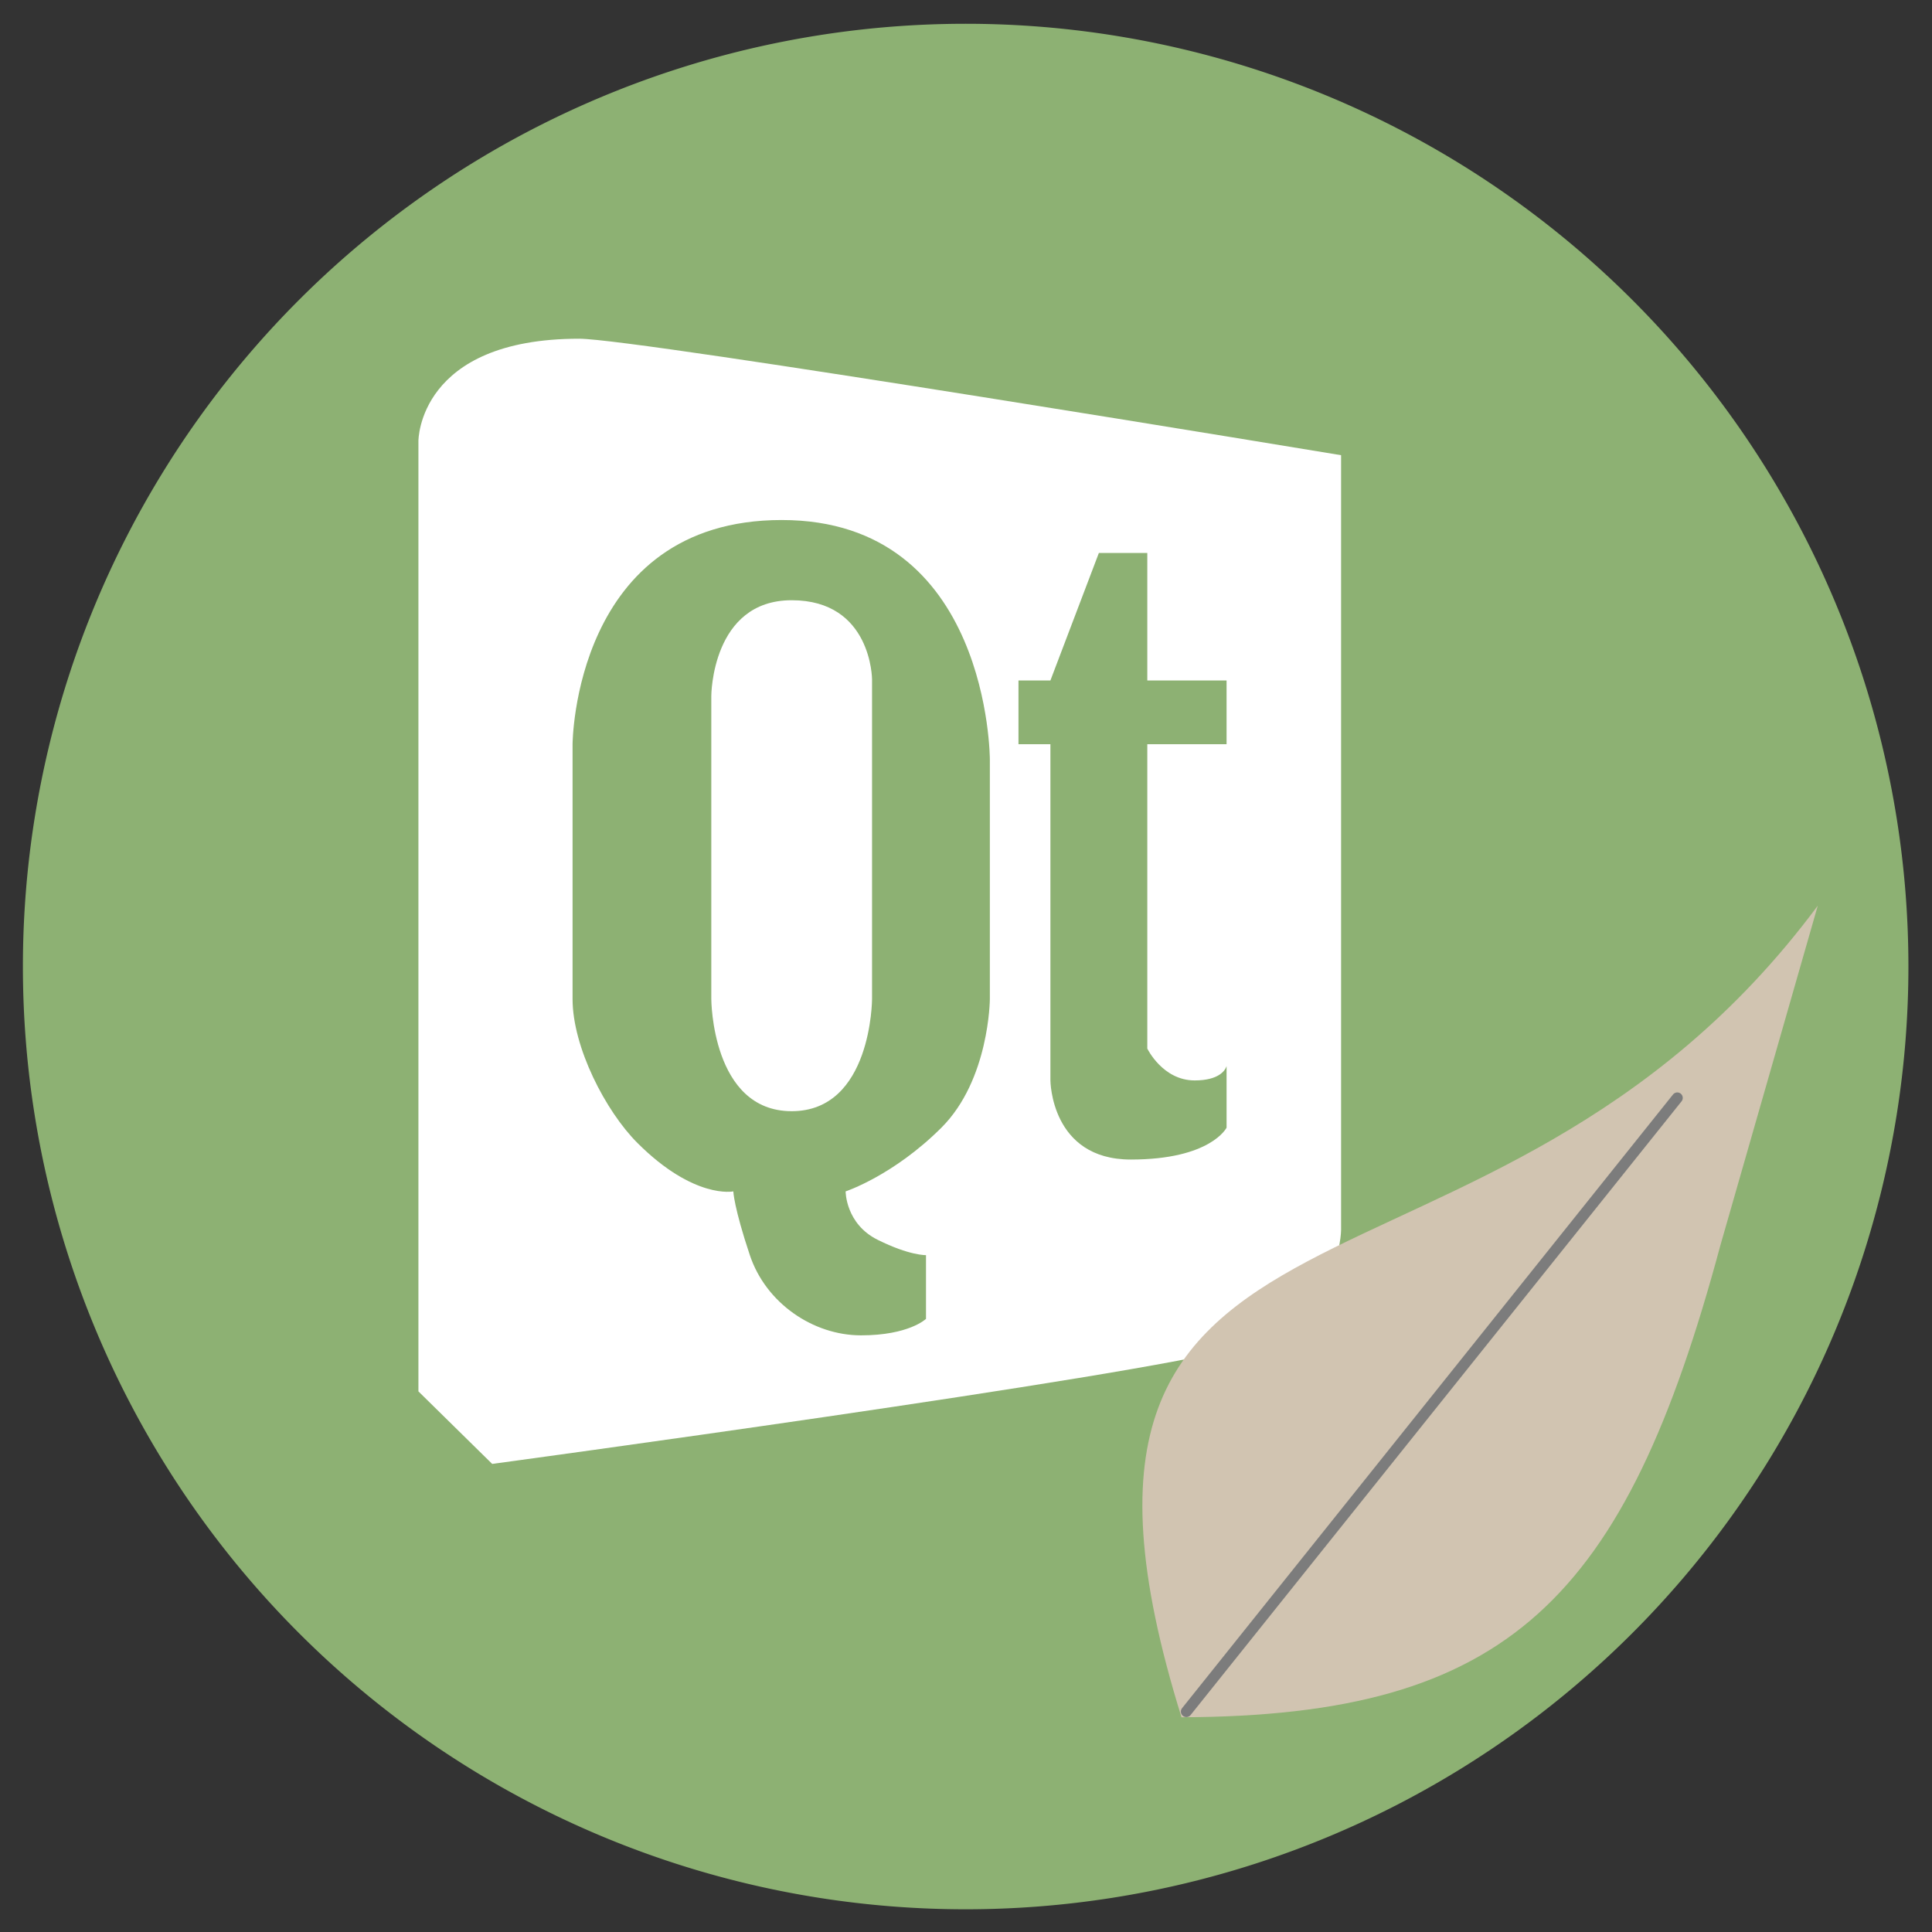 <?xml version="1.0" encoding="UTF-8" standalone="no"?>
<!-- Created with Inkscape (http://www.inkscape.org/) -->

<svg
   xmlns:osb="http://www.openswatchbook.org/uri/2009/osb"
   xmlns:dc="http://purl.org/dc/elements/1.1/"
   xmlns:cc="http://creativecommons.org/ns#"
   xmlns:rdf="http://www.w3.org/1999/02/22-rdf-syntax-ns#"
   xmlns:svg="http://www.w3.org/2000/svg"
   xmlns="http://www.w3.org/2000/svg"
   xmlns:sodipodi="http://sodipodi.sourceforge.net/DTD/sodipodi-0.dtd"
   xmlns:inkscape="http://www.inkscape.org/namespaces/inkscape"
   width="512"
   height="512"
   id="svg2"
   version="1.1"
   inkscape:version="0.48.4 r9939"
   sodipodi:docname="qt-creator.svg">
  <rect width="100%" height="100%" fill="#333333" stroke="none"/>
  <defs
     id="defs4">
    <linearGradient
       osb:paint="solid"
       id="linearGradient5228-6">
      <stop
         id="stop5230-8"
         offset="0"
         style="stop-color:#000000;stop-opacity:1;" />
    </linearGradient>
    <linearGradient
       osb:paint="solid"
       id="linearGradient5284-7">
      <stop
         id="stop5286-5"
         offset="0"
         style="stop-color:#a7d6f6;stop-opacity:1;" />
    </linearGradient>
    <linearGradient
       id="linearGradient5284"
       osb:paint="solid">
      <stop
         style="stop-color:#a7d6f6;stop-opacity:1;"
         offset="0"
         id="stop5286" />
    </linearGradient>
    <linearGradient
       id="linearGradient5228"
       osb:paint="solid">
      <stop
         style="stop-color:#000000;stop-opacity:1;"
         offset="0"
         id="stop5230" />
    </linearGradient>
    <linearGradient
       osb:paint="solid"
       id="linearGradient46331">
      <stop
         id="stop46333"
         offset="0"
         style="stop-color:#ffffff;stop-opacity:1;" />
    </linearGradient>
    <linearGradient
       osb:paint="solid"
       id="linearGradient5228-6-2">
      <stop
         id="stop5230-8-9"
         offset="0"
         style="stop-color:#000000;stop-opacity:1;" />
    </linearGradient>
    <linearGradient
       osb:paint="solid"
       id="linearGradient5284-7-7">
      <stop
         id="stop5286-5-3"
         offset="0"
         style="stop-color:#a7d6f6;stop-opacity:1;" />
    </linearGradient>
    <linearGradient
       id="linearGradient5284-4"
       osb:paint="solid">
      <stop
         style="stop-color:#a7d6f6;stop-opacity:1;"
         offset="0"
         id="stop5286-52" />
    </linearGradient>
    <linearGradient
       id="linearGradient5228-2"
       osb:paint="solid">
      <stop
         style="stop-color:#000000;stop-opacity:1;"
         offset="0"
         id="stop5230-6" />
    </linearGradient>
    <linearGradient
       osb:paint="solid"
       id="linearGradient46331-2">
      <stop
         id="stop46333-1"
         offset="0"
         style="stop-color:#ffffff;stop-opacity:1;" />
    </linearGradient>
    <linearGradient
       id="linearGradient46331-9"
       osb:paint="solid">
      <stop
         style="stop-color:#ffffff;stop-opacity:1;"
         offset="0"
         id="stop46333-4" />
    </linearGradient>
    <linearGradient
       osb:paint="solid"
       id="linearGradient5228-3">
      <stop
         id="stop5230-82"
         offset="0"
         style="stop-color:#000000;stop-opacity:1;" />
    </linearGradient>
    <linearGradient
       osb:paint="solid"
       id="linearGradient5284-6">
      <stop
         id="stop5286-8"
         offset="0"
         style="stop-color:#a7d6f6;stop-opacity:1;" />
    </linearGradient>
    <linearGradient
       id="linearGradient5284-7-5"
       osb:paint="solid">
      <stop
         style="stop-color:#a7d6f6;stop-opacity:1;"
         offset="0"
         id="stop5286-5-4" />
    </linearGradient>
    <linearGradient
       id="linearGradient5228-6-22"
       osb:paint="solid">
      <stop
         style="stop-color:#000000;stop-opacity:1;"
         offset="0"
         id="stop5230-8-90" />
    </linearGradient>
  </defs>
  <sodipodi:namedview
     id="base"
     pagecolor="#ffffff"
     bordercolor="#666666"
     borderopacity="1.0"
     inkscape:pageopacity="0.0"
     inkscape:pageshadow="2"
     inkscape:zoom="1"
     inkscape:cx="487.58382"
     inkscape:cy="100.40368"
     inkscape:document-units="px"
     inkscape:current-layer="layer1"
     showgrid="false"
     inkscape:window-width="1309"
     inkscape:window-height="750"
     inkscape:window-x="55"
     inkscape:window-y="-3"
     inkscape:window-maximized="1"
     showguides="true"
     inkscape:guide-bbox="true" />
  <g
     inkscape:label="Layer 1"
     inkscape:groupmode="layer"
     id="layer1"
     transform="translate(0,-540.362)">
    <path
       sodipodi:type="arc"
       style="fill:#8db173;fill-rule:evenodd;stroke:none"
       id="path2985"
       sodipodi:cx="202.85715"
       sodipodi:cy="-316.57144"
       sodipodi:rx="360"
       sodipodi:ry="360"
       d="m 562.857,-316.571 a 360,360 0 1 1 -720,0 360,360 0 1 1 720,0 z"
       transform="matrix(0.694,0,0,0.694,115.127,1016.203)" />
    <g
       id="text6110-1-8-2"
       style="font-size:220.819px;font-style:normal;font-weight:normal;line-height:125%;letter-spacing:0px;word-spacing:0px;fill:#fff8c1;fill-opacity:1;stroke:none;font-family:Sans"
       transform="matrix(0.235,0,0,0.231,943.105,600.126)"
       inkscape:export-filename="/media/Data/Main/Visuals/Icons/uTouchStyle/Mobile/rect3013.png"
       inkscape:export-xdpi="92.160004"
       inkscape:export-ydpi="92.160004" />
    <g
       id="text6110-1-8-2-7"
       style="font-size:220.819px;font-style:normal;font-weight:normal;line-height:125%;letter-spacing:0px;word-spacing:0px;fill:#fff8c1;fill-opacity:1;stroke:none;font-family:Sans"
       transform="matrix(0.235,0,0,0.231,672.093,597.611)"
       inkscape:export-filename="/media/Data/Main/Visuals/Icons/uTouchStyle/Mobile/rect3013.png"
       inkscape:export-xdpi="92.160004"
       inkscape:export-ydpi="92.160004" />
    <g
       id="text6110-1-8-2-0"
       style="font-size:220.819px;font-style:normal;font-weight:normal;line-height:125%;letter-spacing:0px;word-spacing:0px;fill:#fff8c1;fill-opacity:1;stroke:none;font-family:Sans"
       transform="matrix(0.235,0,0,0.231,718.819,505.841)"
       inkscape:export-filename="/media/Data/Main/Visuals/Icons/uTouchStyle/Mobile/rect3013.png"
       inkscape:export-xdpi="92.160004"
       inkscape:export-ydpi="92.160004" />
    <g
       id="text6110-1-8-2-7-1"
       style="font-size:220.819px;font-style:normal;font-weight:normal;line-height:125%;letter-spacing:0px;word-spacing:0px;fill:#fff8c1;fill-opacity:1;stroke:none;font-family:Sans"
       transform="matrix(0.235,0,0,0.231,447.807,503.325)"
       inkscape:export-filename="/media/Data/Main/Visuals/Icons/uTouchStyle/Mobile/rect3013.png"
       inkscape:export-xdpi="92.160004"
       inkscape:export-ydpi="92.160004" />
    <g
       id="text6110-1-8-2-06"
       style="font-size:220.819px;font-style:normal;font-weight:normal;line-height:125%;letter-spacing:0px;word-spacing:0px;fill:#fff8c1;fill-opacity:1;stroke:none;font-family:Sans"
       transform="matrix(0.235,0,0,0.231,1946.39,385.601)"
       inkscape:export-filename="/media/Data/Main/Visuals/Icons/uTouchStyle/Mobile/rect3013.png"
       inkscape:export-xdpi="92.160004"
       inkscape:export-ydpi="92.160004" />
    <g
       id="text6110-1-8-2-7-6"
       style="font-size:220.819px;font-style:normal;font-weight:normal;line-height:125%;letter-spacing:0px;word-spacing:0px;fill:#fff8c1;fill-opacity:1;stroke:none;font-family:Sans"
       transform="matrix(0.235,0,0,0.231,1675.378,383.086)"
       inkscape:export-filename="/media/Data/Main/Visuals/Icons/uTouchStyle/Mobile/rect3013.png"
       inkscape:export-xdpi="92.160004"
       inkscape:export-ydpi="92.160004" />
    <path
       inkscape:connector-curvature="0"
       style="fill:#ffffff;fill-opacity:1;stroke:none"
       d="m 153.486,630.125 c -42.684,0 -42.6,27.082 -42.6,27.082 l 0,251.887 19.549,19.219 c 0,0 170.667,-23.122 197.829,-30.867 C 355.427,889.702 355.4,866.288 355.4,866.288 l 0,-205.296 c 0,0 -186.393,-30.867 -201.914,-30.867 z m 53.688,48.048 c 55.175,0 55.147,63.481 55.147,63.481 l 0,63.481 c 0,0 -0.106,21.363 -12.838,34.07 -12.732,12.707 -25.385,16.89 -25.385,16.89 0,0 -0.028,8.577 8.462,12.813 8.488,4.235 12.838,4.077 12.838,4.077 l 0,16.89 c 0,0 -4.483,4.368 -17.215,4.368 -12.732,0 -25.226,-8.55 -29.47,-21.258 -4.244,-12.707 -4.377,-16.89 -4.377,-16.89 0,0 -10.38,2.163 -25.385,-12.813 -8.488,-8.471 -17.215,-25.44 -17.215,-38.147 l 0,-67.558 c 0,0 0.264,-59.405 55.439,-59.405 z m 84.034,8.736 12.838,0 0,33.779 21.008,0 0,16.89 -21.008,0 0,80.662 c 0,0 4.058,8.445 12.547,8.445 6.366,0 8.064,-2.594 8.462,-3.786 l 0,16.307 c 0,0 -4.164,8.445 -25.385,8.445 -21.221,0 -21.3,-20.966 -21.3,-20.966 l 0,-89.107 -8.462,0 0,-16.89 8.462,0 12.838,-33.779 z m -81.407,12.522 c -21.221,0 -21.3,25.334 -21.3,25.334 l 0,80.371 c 0,0 0.074,29.702 21.3,29.702 21.221,0 21.3,-29.702 21.3,-29.702 l 0,-84.739 c 0,0 -0.075,-20.966 -21.3,-20.966 z"
       id="path3087" />
    <g
       id="g3984"
       transform="translate(-872,-76)">
      <path
         sodipodi:nodetypes="cccc"
         inkscape:connector-curvature="0"
         id="path3980"
         d="m 1185.111,1071.454 c 86.641,-0.287 117.511,-31.006 142.836,-125.158 l 25.784,-89.924 c -87.89,118.343 -216.517,61.273 -168.62,215.082 z"
         style="fill:#d1c4b1;stroke:none" />
      <path
         inkscape:connector-curvature="0"
         id="path3982"
         d="M 1186.393,1069.951 1316.5,907.317"
         style="fill:#d1c4b1;stroke:#7c7c7c;stroke-width:2.9;stroke-linecap:round;stroke-linejoin:miter;stroke-miterlimit:4;stroke-opacity:1;stroke-dasharray:none" />
    </g>
  </g>
</svg>
